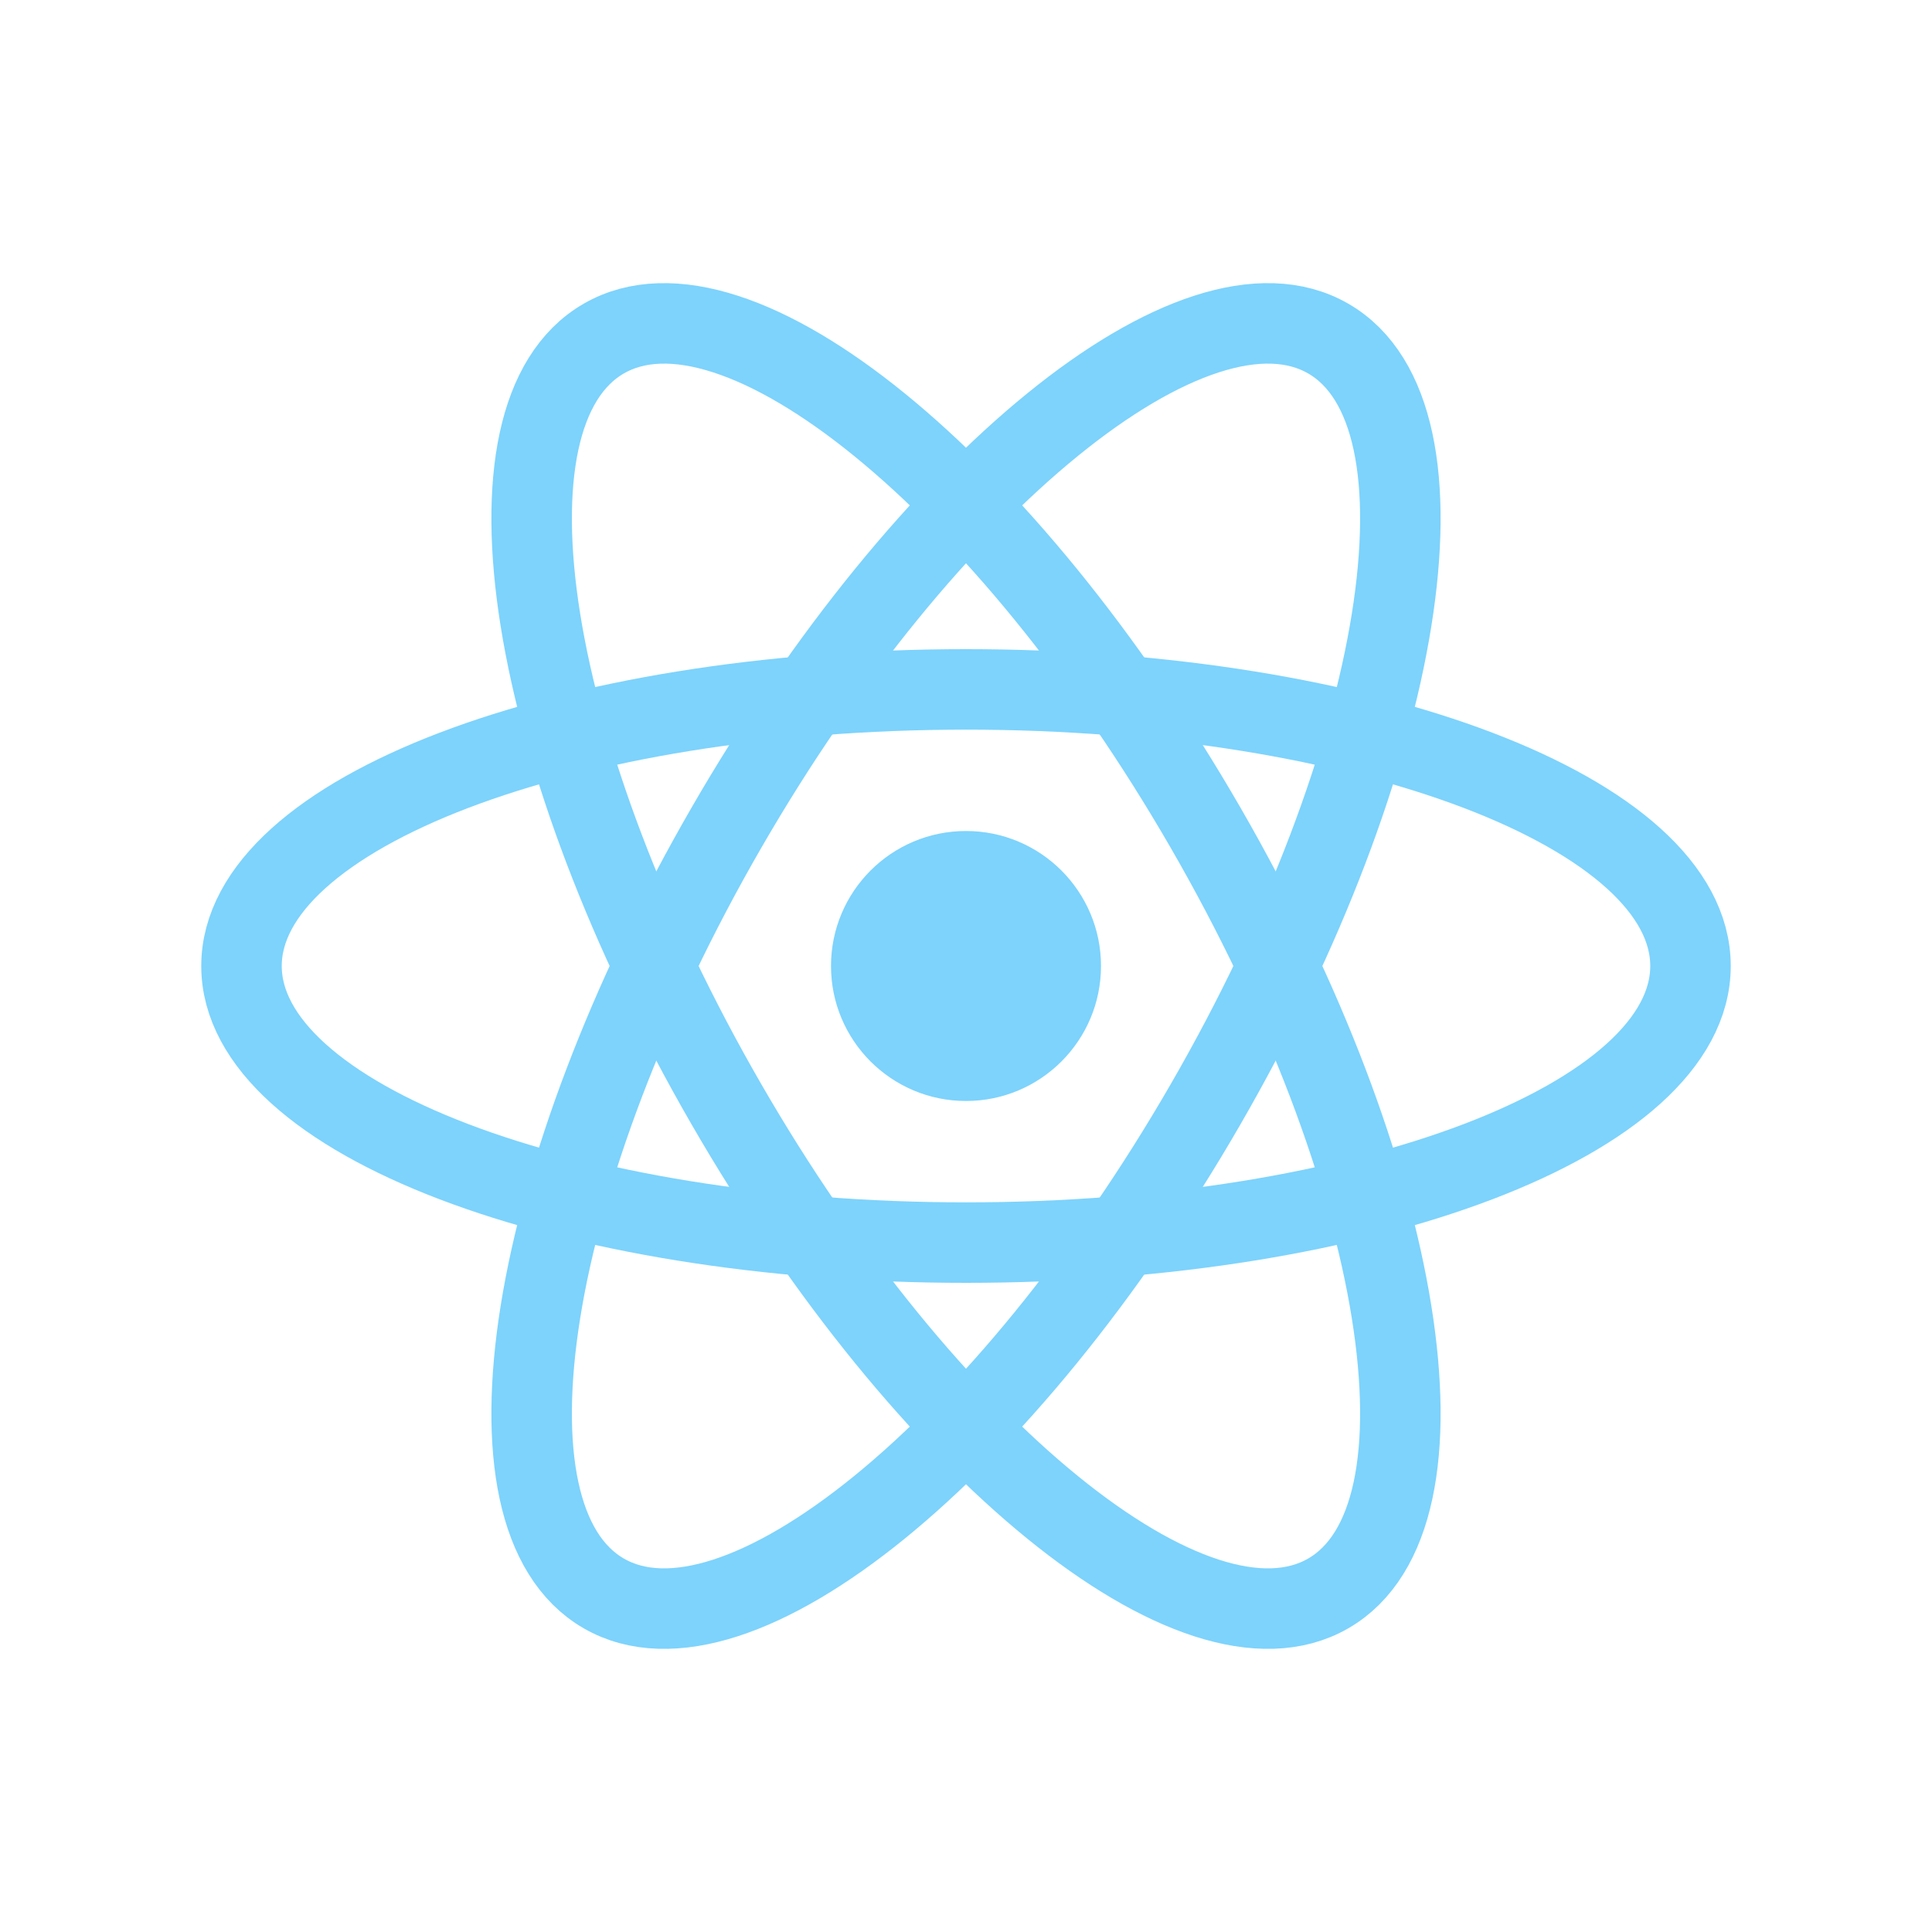 <svg width="24" height="24" viewBox="0 0 24 24" fill="none" xmlns="http://www.w3.org/2000/svg">
<path d="M12 13.677C12.926 13.677 13.677 12.926 13.677 12C13.677 11.074 12.926 10.323 12 10.323C11.074 10.323 10.323 11.074 10.323 12C10.323 12.926 11.074 13.677 12 13.677Z" fill="#7DD3FC"/>
<path d="M12 15.436C16.971 15.436 21 13.898 21 12C21 10.102 16.971 8.564 12 8.564C7.029 8.564 3 10.102 3 12C3 13.898 7.029 15.436 12 15.436Z" stroke="#7DD3FC"/>
<path d="M9.024 13.718C11.509 18.023 14.856 20.743 16.5 19.794C18.144 18.845 17.461 14.586 14.976 10.282C12.491 5.977 9.144 3.257 7.5 4.206C5.856 5.155 6.539 9.414 9.024 13.718Z" stroke="#7DD3FC"/>
<path d="M9.024 10.282C6.539 14.586 5.856 18.845 7.5 19.794C9.144 20.743 12.491 18.023 14.976 13.718C17.461 9.414 18.144 5.155 16.5 4.206C14.856 3.257 11.509 5.977 9.024 10.282Z" stroke="#7DD3FC"/>
</svg>
